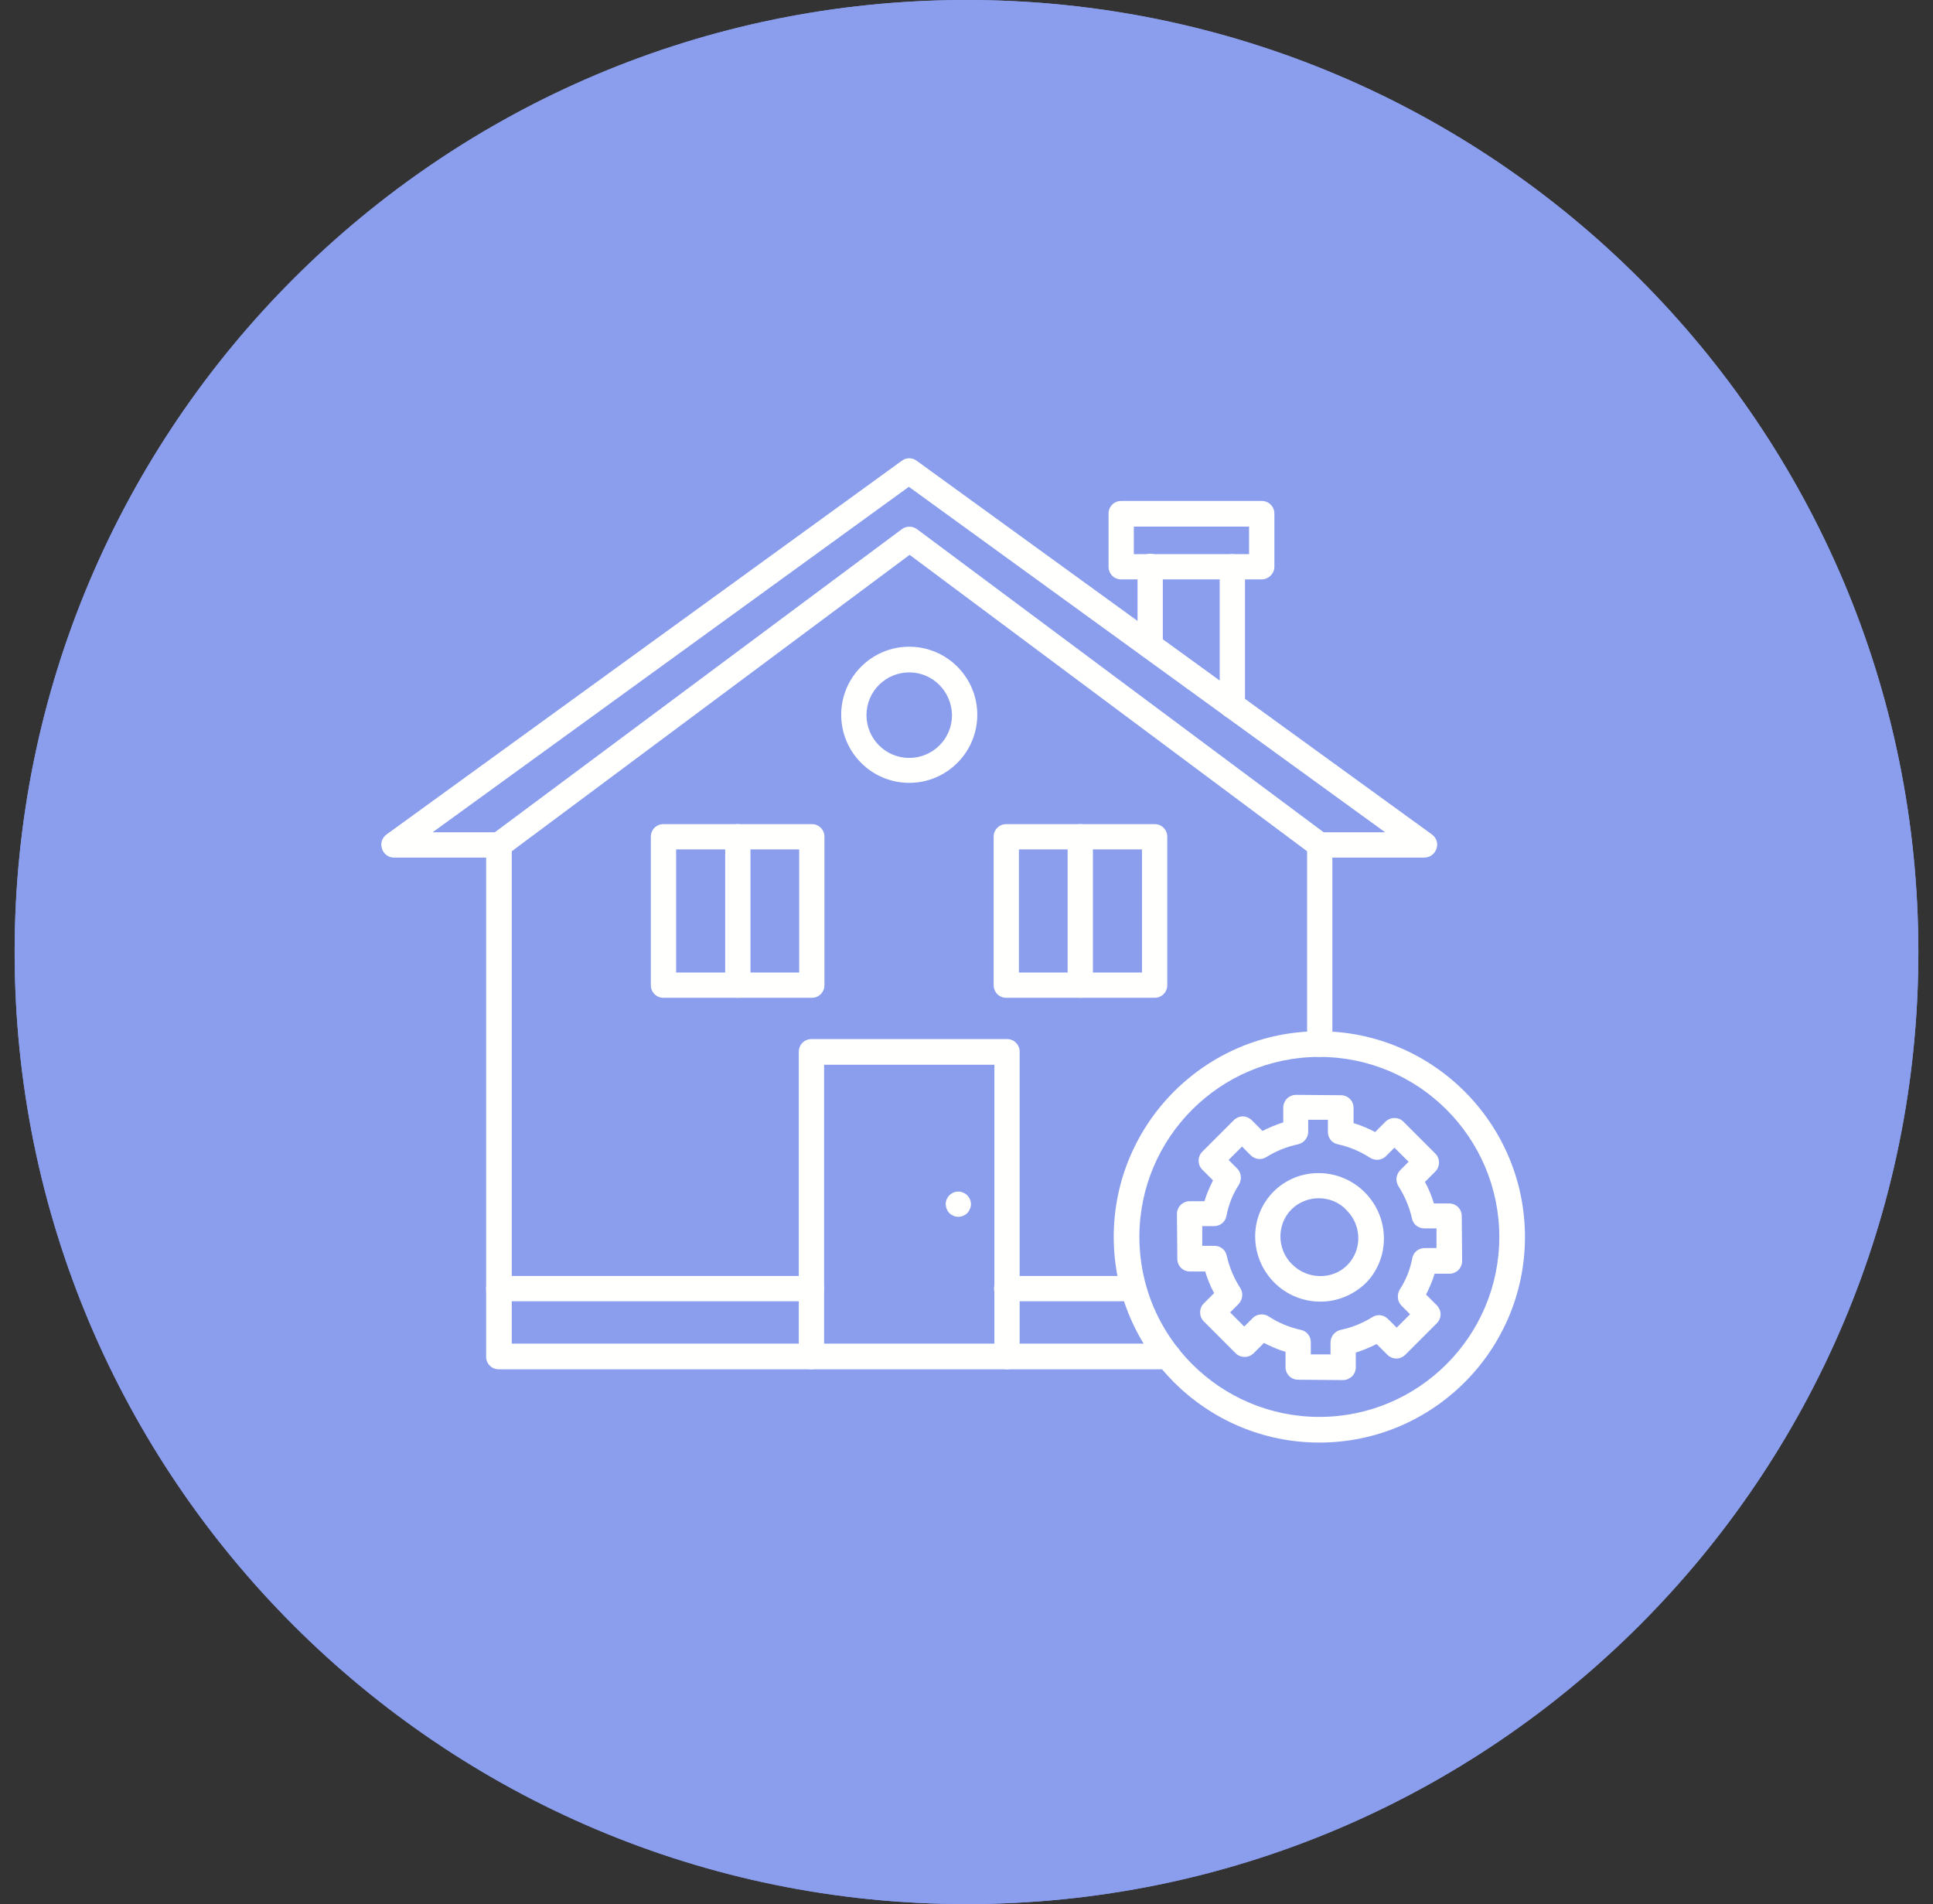 <svg width="66" height="65" viewBox="0 0 66 65" fill="none" xmlns="http://www.w3.org/2000/svg">
<rect x="0" y="0" width="66" height="65" fill="#333333" stroke="none"/>
<g clip-path="url(#clip0_4511_1207)">
<path d="M33 65C50.949 65 65.5 50.449 65.5 32.5C65.5 14.551 50.949 0 33 0C15.051 0 0.5 14.551 0.5 32.5C0.5 50.449 15.051 65 33 65Z" fill="#8A9EED"/>
<g clip-path="url(#clip1_4511_1207)">
<path d="M33 65C50.949 65 65.5 50.449 65.5 32.5C65.5 14.551 50.949 0 33 0C15.051 0 0.5 14.551 0.5 32.5C0.5 50.449 15.051 65 33 65Z" fill="#8A9EED"/>
<path d="M39.881 46.744H17.029C16.788 46.744 16.598 46.553 16.598 46.312V28.843C16.598 28.704 16.661 28.577 16.775 28.501L30.791 18.065C30.943 17.951 31.159 17.951 31.311 18.065L45.315 28.501C45.429 28.577 45.492 28.717 45.492 28.843V35.648C45.492 35.889 45.302 36.08 45.06 36.08C44.819 36.08 44.629 35.889 44.629 35.648V29.059L31.058 18.941L17.474 29.059V45.868H39.894C40.135 45.868 40.325 46.058 40.325 46.3C40.325 46.541 40.122 46.744 39.881 46.744Z" fill="#FFFFFE"/>
<path d="M42.077 24.527C41.836 24.527 41.645 24.337 41.645 24.096V19.348C41.645 19.106 41.836 18.916 42.077 18.916C42.318 18.916 42.509 19.106 42.509 19.348V24.096C42.509 24.324 42.318 24.527 42.077 24.527Z" fill="#FFFFFE"/>
<path d="M39.272 22.483C39.03 22.483 38.84 22.293 38.84 22.052V19.335C38.84 19.094 39.03 18.903 39.272 18.903C39.513 18.903 39.703 19.094 39.703 19.335V22.052C39.703 22.293 39.513 22.483 39.272 22.483Z" fill="#FFFFFE"/>
<path d="M43.08 19.779H38.281C38.04 19.779 37.85 19.589 37.85 19.348V17.532C37.85 17.291 38.04 17.101 38.281 17.101H43.08C43.321 17.101 43.512 17.291 43.512 17.532V19.348C43.512 19.589 43.309 19.779 43.08 19.779ZM38.713 18.916H42.648V17.977H38.713V18.916Z" fill="#FFFFFE"/>
<path d="M32.721 41.539C32.606 41.539 32.492 41.488 32.416 41.412C32.391 41.387 32.378 41.374 32.365 41.349C32.352 41.323 32.34 41.298 32.327 41.273C32.315 41.247 32.302 41.222 32.302 41.196C32.302 41.171 32.289 41.145 32.289 41.107C32.289 40.993 32.34 40.879 32.416 40.803C32.492 40.727 32.606 40.676 32.721 40.676C32.835 40.676 32.949 40.727 33.025 40.803C33.102 40.879 33.152 40.993 33.152 41.107C33.152 41.133 33.152 41.171 33.14 41.196C33.14 41.222 33.127 41.247 33.114 41.273C33.102 41.298 33.089 41.323 33.076 41.349C33.063 41.374 33.038 41.399 33.025 41.412C32.949 41.488 32.835 41.539 32.721 41.539Z" fill="#FFFFFE"/>
<path d="M34.384 46.744C34.143 46.744 33.952 46.554 33.952 46.312V36.347H28.138V46.312C28.138 46.554 27.947 46.744 27.706 46.744C27.465 46.744 27.274 46.554 27.274 46.312V35.902C27.274 35.661 27.465 35.471 27.706 35.471H34.384C34.625 35.471 34.815 35.661 34.815 35.902V46.312C34.815 46.554 34.625 46.744 34.384 46.744Z" fill="#FFFFFE"/>
<path d="M27.706 44.421H17.029C16.788 44.421 16.598 44.23 16.598 43.989C16.598 43.748 16.788 43.558 17.029 43.558H27.706C27.947 43.558 28.138 43.748 28.138 43.989C28.138 44.23 27.935 44.421 27.706 44.421Z" fill="#FFFFFE"/>
<path d="M38.7 44.421H34.371C34.13 44.421 33.94 44.23 33.94 43.989C33.94 43.748 34.13 43.558 34.371 43.558H38.7C38.941 43.558 39.132 43.748 39.132 43.989C39.145 44.23 38.941 44.421 38.7 44.421Z" fill="#FFFFFE"/>
<path d="M48.628 29.275H45.048C44.807 29.275 44.616 29.085 44.616 28.843C44.616 28.602 44.807 28.412 45.048 28.412H47.295L31.032 16.618L14.77 28.412H17.017C17.258 28.412 17.448 28.602 17.448 28.843C17.448 29.085 17.258 29.275 17.017 29.275H13.449C13.259 29.275 13.094 29.148 13.043 28.971C12.979 28.793 13.043 28.602 13.195 28.488L30.791 15.729C30.943 15.615 31.146 15.615 31.299 15.729L48.895 28.488C49.047 28.602 49.11 28.793 49.047 28.971C48.983 29.161 48.818 29.275 48.628 29.275Z" fill="#FFFFFE"/>
<path d="M31.045 26.724C29.763 26.724 28.722 25.683 28.722 24.4C28.722 23.118 29.763 22.077 31.045 22.077C32.327 22.077 33.368 23.118 33.368 24.4C33.368 25.683 32.327 26.724 31.045 26.724ZM31.045 22.953C30.245 22.953 29.585 23.601 29.585 24.413C29.585 25.213 30.232 25.873 31.045 25.873C31.845 25.873 32.505 25.226 32.505 24.413C32.492 23.601 31.845 22.953 31.045 22.953Z" fill="#FFFFFE"/>
<path d="M45.048 49.245C41.176 49.245 38.027 46.097 38.027 42.225C38.027 38.352 41.176 35.204 45.048 35.204C48.92 35.204 52.068 38.352 52.068 42.225C52.068 46.097 48.92 49.245 45.048 49.245ZM45.048 36.08C41.658 36.08 38.903 38.835 38.903 42.225C38.903 45.614 41.658 48.369 45.048 48.369C48.438 48.369 51.192 45.614 51.192 42.225C51.192 38.835 48.438 36.08 45.048 36.08Z" fill="#FFFFFE"/>
<path d="M39.424 34.062H34.358C34.117 34.062 33.927 33.871 33.927 33.63V28.564C33.927 28.323 34.117 28.133 34.358 28.133H39.424C39.665 28.133 39.855 28.323 39.855 28.564V33.63C39.855 33.871 39.665 34.062 39.424 34.062ZM34.79 33.198H38.992V28.996H34.79V33.198Z" fill="#FFFFFE"/>
<path d="M36.885 34.062C36.644 34.062 36.453 33.871 36.453 33.63V28.564C36.453 28.323 36.644 28.133 36.885 28.133C37.126 28.133 37.316 28.323 37.316 28.564V33.63C37.329 33.871 37.126 34.062 36.885 34.062Z" fill="#FFFFFE"/>
<path d="M27.719 34.062H22.653C22.412 34.062 22.222 33.871 22.222 33.63V28.564C22.222 28.323 22.412 28.133 22.653 28.133H27.719C27.96 28.133 28.15 28.323 28.15 28.564V33.63C28.15 33.871 27.96 34.062 27.719 34.062ZM23.085 33.198H27.287V28.996H23.085V33.198Z" fill="#FFFFFE"/>
<path d="M25.192 34.062C24.951 34.062 24.761 33.871 24.761 33.63V28.564C24.761 28.323 24.951 28.133 25.192 28.133C25.434 28.133 25.624 28.323 25.624 28.564V33.63C25.624 33.871 25.434 34.062 25.192 34.062Z" fill="#FFFFFE"/>
<path d="M45.86 47.112L44.324 47.1C44.083 47.1 43.893 46.909 43.893 46.668V46.148C43.639 46.071 43.398 45.97 43.156 45.843L42.801 46.198C42.636 46.363 42.356 46.363 42.191 46.198L41.1 45.106C40.935 44.941 40.935 44.662 41.1 44.497L41.455 44.142C41.328 43.913 41.227 43.659 41.15 43.405H40.63C40.389 43.405 40.198 43.215 40.198 42.974L40.185 41.438C40.185 41.323 40.236 41.209 40.312 41.133C40.389 41.057 40.503 41.006 40.617 41.006H41.125C41.201 40.752 41.303 40.523 41.417 40.295L41.049 39.927C40.884 39.762 40.884 39.482 41.049 39.317L42.128 38.238C42.204 38.162 42.318 38.111 42.433 38.111C42.547 38.111 42.661 38.162 42.737 38.238L43.105 38.606C43.334 38.492 43.575 38.391 43.816 38.315V37.807C43.816 37.692 43.867 37.578 43.943 37.502C44.02 37.426 44.134 37.375 44.248 37.375L45.784 37.388C46.025 37.388 46.216 37.578 46.216 37.819V38.34C46.47 38.416 46.711 38.518 46.952 38.645L47.308 38.289C47.473 38.124 47.752 38.124 47.917 38.289L49.009 39.381C49.174 39.546 49.174 39.825 49.009 39.99L48.653 40.346C48.78 40.574 48.882 40.828 48.958 41.082H49.478C49.72 41.082 49.91 41.273 49.91 41.514L49.923 43.05C49.923 43.164 49.872 43.278 49.796 43.355C49.72 43.431 49.605 43.481 49.491 43.481H48.983C48.907 43.735 48.806 43.964 48.691 44.192L49.06 44.56C49.136 44.637 49.187 44.751 49.187 44.865C49.187 44.98 49.136 45.094 49.06 45.17L47.98 46.249C47.904 46.325 47.79 46.376 47.676 46.376C47.562 46.376 47.447 46.325 47.371 46.249L47.003 45.881C46.774 45.995 46.533 46.097 46.292 46.173V46.681C46.292 46.795 46.241 46.909 46.165 46.985C46.076 47.062 45.975 47.112 45.86 47.112ZM44.756 46.236H45.429V45.83C45.429 45.627 45.568 45.449 45.772 45.398C46.152 45.322 46.52 45.17 46.851 44.967C47.028 44.852 47.244 44.878 47.397 45.03L47.688 45.322L48.145 44.865L47.853 44.573C47.714 44.434 47.688 44.205 47.79 44.027C48.006 43.697 48.145 43.342 48.222 42.948C48.26 42.745 48.438 42.605 48.641 42.605H49.047V41.933H48.628C48.425 41.933 48.247 41.793 48.209 41.59C48.12 41.196 47.968 40.841 47.752 40.498C47.638 40.32 47.663 40.105 47.803 39.952L48.095 39.66L47.612 39.178L47.32 39.47C47.181 39.609 46.952 39.635 46.774 39.52C46.444 39.305 46.076 39.152 45.683 39.063C45.48 39.025 45.34 38.848 45.34 38.645V38.226H44.667V38.632C44.667 38.835 44.527 39.013 44.324 39.063C43.943 39.14 43.575 39.292 43.245 39.495C43.067 39.609 42.852 39.584 42.699 39.432L42.407 39.14L41.95 39.597L42.242 39.889C42.382 40.028 42.407 40.257 42.306 40.435C42.09 40.765 41.95 41.12 41.874 41.514C41.836 41.717 41.658 41.856 41.455 41.856H41.049V42.529H41.468C41.671 42.529 41.849 42.669 41.887 42.872C41.976 43.266 42.128 43.621 42.344 43.964C42.458 44.142 42.433 44.357 42.293 44.51L42.001 44.802L42.483 45.284L42.775 44.992C42.915 44.852 43.144 44.827 43.321 44.941C43.651 45.157 44.02 45.31 44.413 45.398C44.616 45.437 44.756 45.614 44.756 45.817V46.236Z" fill="#FFFFFE"/>
<path d="M45.086 44.434C44.515 44.434 43.944 44.218 43.512 43.786C42.649 42.923 42.636 41.527 43.486 40.676C44.337 39.825 45.734 39.838 46.597 40.701C47.46 41.565 47.473 42.961 46.622 43.812C46.191 44.218 45.645 44.434 45.086 44.434ZM45.023 40.904C44.693 40.904 44.35 41.032 44.096 41.285C43.588 41.793 43.588 42.644 44.121 43.164C44.642 43.685 45.492 43.697 46 43.19C46.508 42.682 46.508 41.831 45.975 41.311C45.721 41.032 45.365 40.904 45.023 40.904Z" fill="#FFFFFE"/>
</g>
</g>
<defs>
<clipPath id="clip0_4511_1207">
<rect width="65" height="65" fill="white" transform="translate(0.5)"/>
</clipPath>
<clipPath id="clip1_4511_1207">
<rect width="65" height="65" fill="white" transform="translate(0.5)"/>
</clipPath>
</defs>
</svg>
